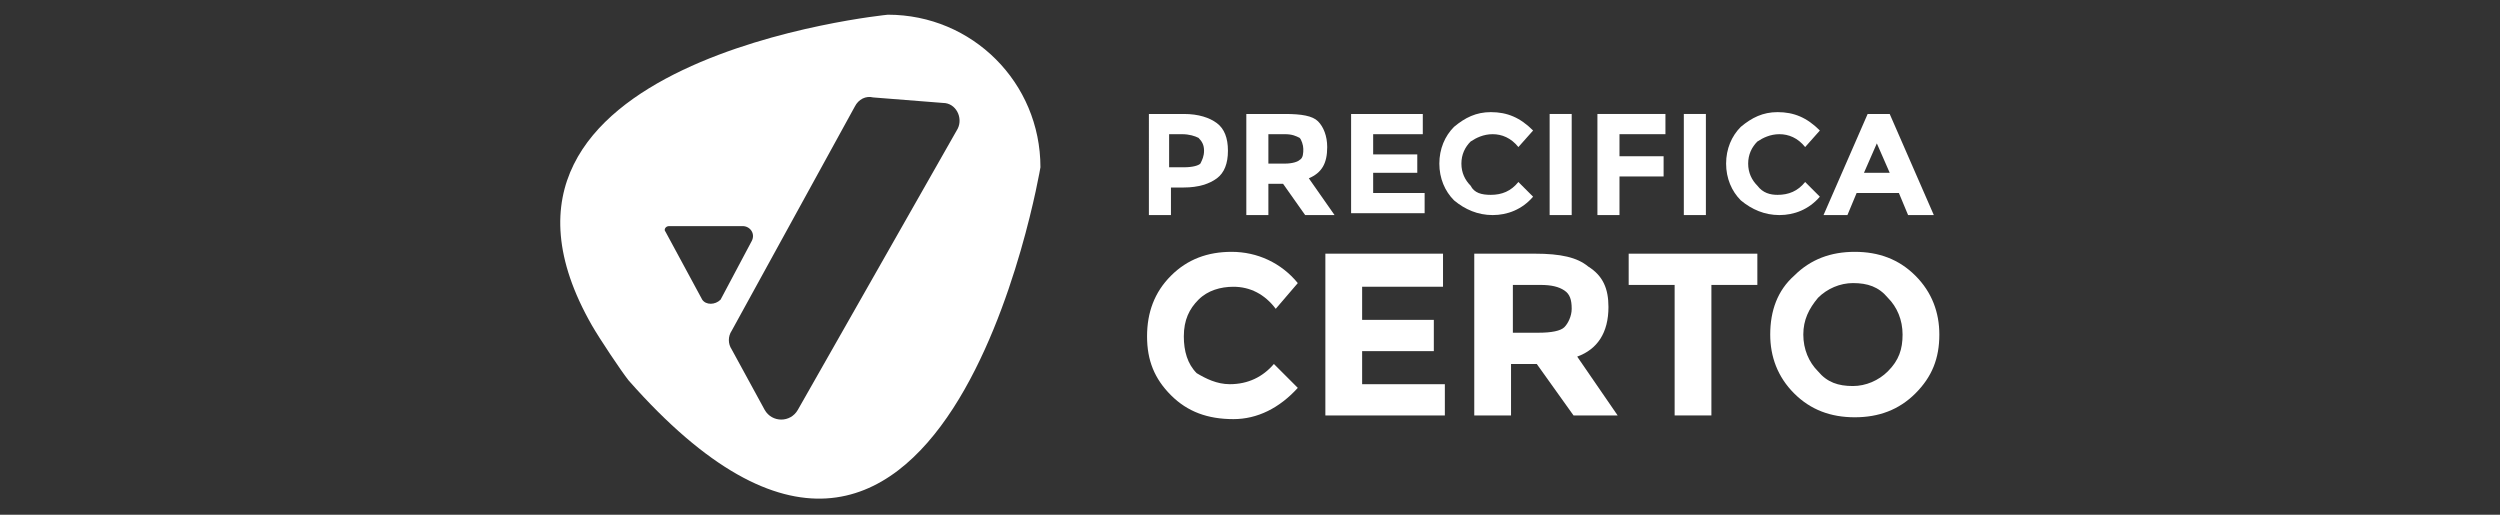 <?xml version="1.0" encoding="utf-8"?>
<!-- Generator: Adobe Illustrator 25.2.1, SVG Export Plug-In . SVG Version: 6.00 Build 0)  -->
<svg version="1.1" id="Camada_1" xmlns="http://www.w3.org/2000/svg" xmlns:xlink="http://www.w3.org/1999/xlink" x="0px" y="0px"
	 viewBox="0 0 136 28" style="enable-background:new 0 0 136 28;" xml:space="preserve">
<rect x="0" y="0" width="136" height="28" fill="#333333" stroke="none"/>
<style type="text/css">
	.st0{fill:#FFFFFF;}
</style>
<g>
	<g>
		<path class="st0" d="M66.2,6.7c0.4,0.3,0.6,0.8,0.6,1.5s-0.2,1.2-0.6,1.5s-1,0.5-1.8,0.5h-0.7v1.5h-1.2V6.2h1.9
			C65.2,6.2,65.8,6.4,66.2,6.7z M65.3,8.9c0.1-0.2,0.2-0.4,0.2-0.7s-0.1-0.5-0.3-0.7c-0.2-0.1-0.5-0.2-0.9-0.2h-0.7v1.8h0.8
			C64.9,9.1,65.2,9,65.3,8.9z"/>
		<path class="st0" d="M72.2,8c0,0.9-0.3,1.4-1,1.7l1.4,2H71L69.8,10H69v1.7h-1.2V6.2h2.1c0.9,0,1.5,0.1,1.8,0.4
			C72,6.9,72.2,7.4,72.2,8z M70.7,8.7c0.2-0.1,0.2-0.4,0.2-0.6s-0.1-0.5-0.2-0.6c-0.2-0.1-0.4-0.2-0.8-0.2H69v1.6h0.9
			C70.3,8.9,70.6,8.8,70.7,8.7z"/>
		<path class="st0" d="M77.4,6.2v1.1h-2.7v1.1h2.4v1h-2.4v1.1h2.8v1.1h-4V6.2H77.4z"/>
		<path class="st0" d="M81.1,10.6c0.6,0,1.1-0.2,1.5-0.7l0.8,0.8c-0.6,0.7-1.4,1-2.2,1c-0.8,0-1.5-0.3-2.1-0.8
			c-0.5-0.5-0.8-1.2-0.8-2s0.3-1.5,0.8-2c0.6-0.5,1.2-0.8,2-0.8c0.9,0,1.6,0.3,2.3,1L82.6,8c-0.4-0.5-0.9-0.7-1.4-0.7
			S80.3,7.5,80,7.7c-0.3,0.3-0.5,0.7-0.5,1.2s0.2,0.9,0.5,1.2C80.2,10.5,80.6,10.6,81.1,10.6z"/>
		<path class="st0" d="M84.3,6.2h1.2v5.5h-1.2V6.2z"/>
		<path class="st0" d="M90.6,6.2v1.1h-2.5v1.2h2.4v1.1h-2.4v2.1h-1.2V6.2H90.6z"/>
		<path class="st0" d="M91.6,6.2h1.2v5.5h-1.2V6.2z"/>
		<path class="st0" d="M96.7,10.6c0.6,0,1.1-0.2,1.5-0.7l0.8,0.8c-0.6,0.7-1.4,1-2.2,1c-0.8,0-1.5-0.3-2.1-0.8
			c-0.5-0.5-0.8-1.2-0.8-2s0.3-1.5,0.8-2c0.6-0.5,1.2-0.8,2-0.8c0.9,0,1.6,0.3,2.3,1L98.2,8c-0.4-0.5-0.9-0.7-1.4-0.7
			s-0.9,0.2-1.2,0.4c-0.3,0.3-0.5,0.7-0.5,1.2s0.2,0.9,0.5,1.2C95.9,10.5,96.3,10.6,96.7,10.6z"/>
		<path class="st0" d="M103.8,11.7l-0.5-1.2H101l-0.5,1.2h-1.3l2.4-5.5h1.2l2.4,5.5H103.8z M102.1,7.8l-0.7,1.6h1.4L102.1,7.8z"/>
		<path class="st0" d="M66.9,20.9c1,0,1.8-0.4,2.4-1.1l1.3,1.3c-1,1.1-2.2,1.7-3.5,1.7c-1.4,0-2.5-0.4-3.4-1.3s-1.3-1.9-1.3-3.2
			c0-1.3,0.4-2.4,1.3-3.3c0.9-0.9,2-1.3,3.3-1.3c1.4,0,2.7,0.6,3.6,1.7l-1.2,1.4c-0.6-0.8-1.4-1.2-2.3-1.2c-0.7,0-1.4,0.2-1.9,0.7
			s-0.8,1.1-0.8,2c0,0.8,0.2,1.5,0.7,2C65.6,20.6,66.2,20.9,66.9,20.9z"/>
		<path class="st0" d="M78.5,13.8v1.8h-4.4v1.8H78v1.7h-3.9v1.8h4.5v1.7h-6.5v-8.8H78.5z"/>
		<path class="st0" d="M87.5,16.7c0,1.4-0.6,2.3-1.7,2.7l2.2,3.2h-2.4l-2-2.8h-1.4v2.8h-2v-8.8h3.3c1.4,0,2.3,0.2,2.9,0.7
			C87.2,15,87.5,15.7,87.5,16.7z M85.1,17.8c0.2-0.2,0.4-0.6,0.4-1c0-0.5-0.1-0.8-0.4-1s-0.7-0.3-1.3-0.3h-1.5v2.6h1.4
			C84.4,18.1,84.9,18,85.1,17.8z"/>
		<path class="st0" d="M93.1,15.5v7.1h-2v-7.1h-2.5v-1.7h7v1.7H93.1z"/>
		<path class="st0" d="M104.2,21.4c-0.9,0.9-2,1.3-3.3,1.3s-2.4-0.4-3.3-1.3s-1.3-2-1.3-3.2c0-1.3,0.4-2.4,1.3-3.2
			c0.9-0.9,2-1.3,3.3-1.3s2.4,0.4,3.3,1.3c0.9,0.9,1.3,2,1.3,3.2C105.5,19.5,105.1,20.5,104.2,21.4z M103.5,18.2
			c0-0.8-0.3-1.5-0.8-2c-0.5-0.6-1.1-0.8-1.9-0.8c-0.7,0-1.4,0.3-1.9,0.8c-0.5,0.6-0.8,1.2-0.8,2s0.3,1.5,0.8,2
			c0.5,0.6,1.1,0.8,1.9,0.8c0.7,0,1.4-0.3,1.9-0.8C103.3,19.6,103.5,19,103.5,18.2z"/>
	</g>
	<path class="st0" d="M48.3,0.8c0,0-24.4,2.4-16.1,16.9c0.4,0.7,1.6,2.5,2,3C51.4,40.2,56.6,9.1,56.6,9.1
		C56.6,4.5,52.9,0.8,48.3,0.8z M38.2,16.3l-2-3.7c-0.1-0.1,0-0.3,0.2-0.3l0,0h4c0.4,0,0.7,0.4,0.5,0.8l-1.7,3.2
		C38.9,16.6,38.4,16.6,38.2,16.3z M52.1,7l-8.7,15.3C43,23,42,23,41.6,22.3L39.8,19c-0.2-0.3-0.2-0.7,0-1l6.7-12.2
		c0.2-0.4,0.6-0.6,1-0.5l3.8,0.3C52,5.6,52.4,6.4,52.1,7z"/>
</g>
</svg>
